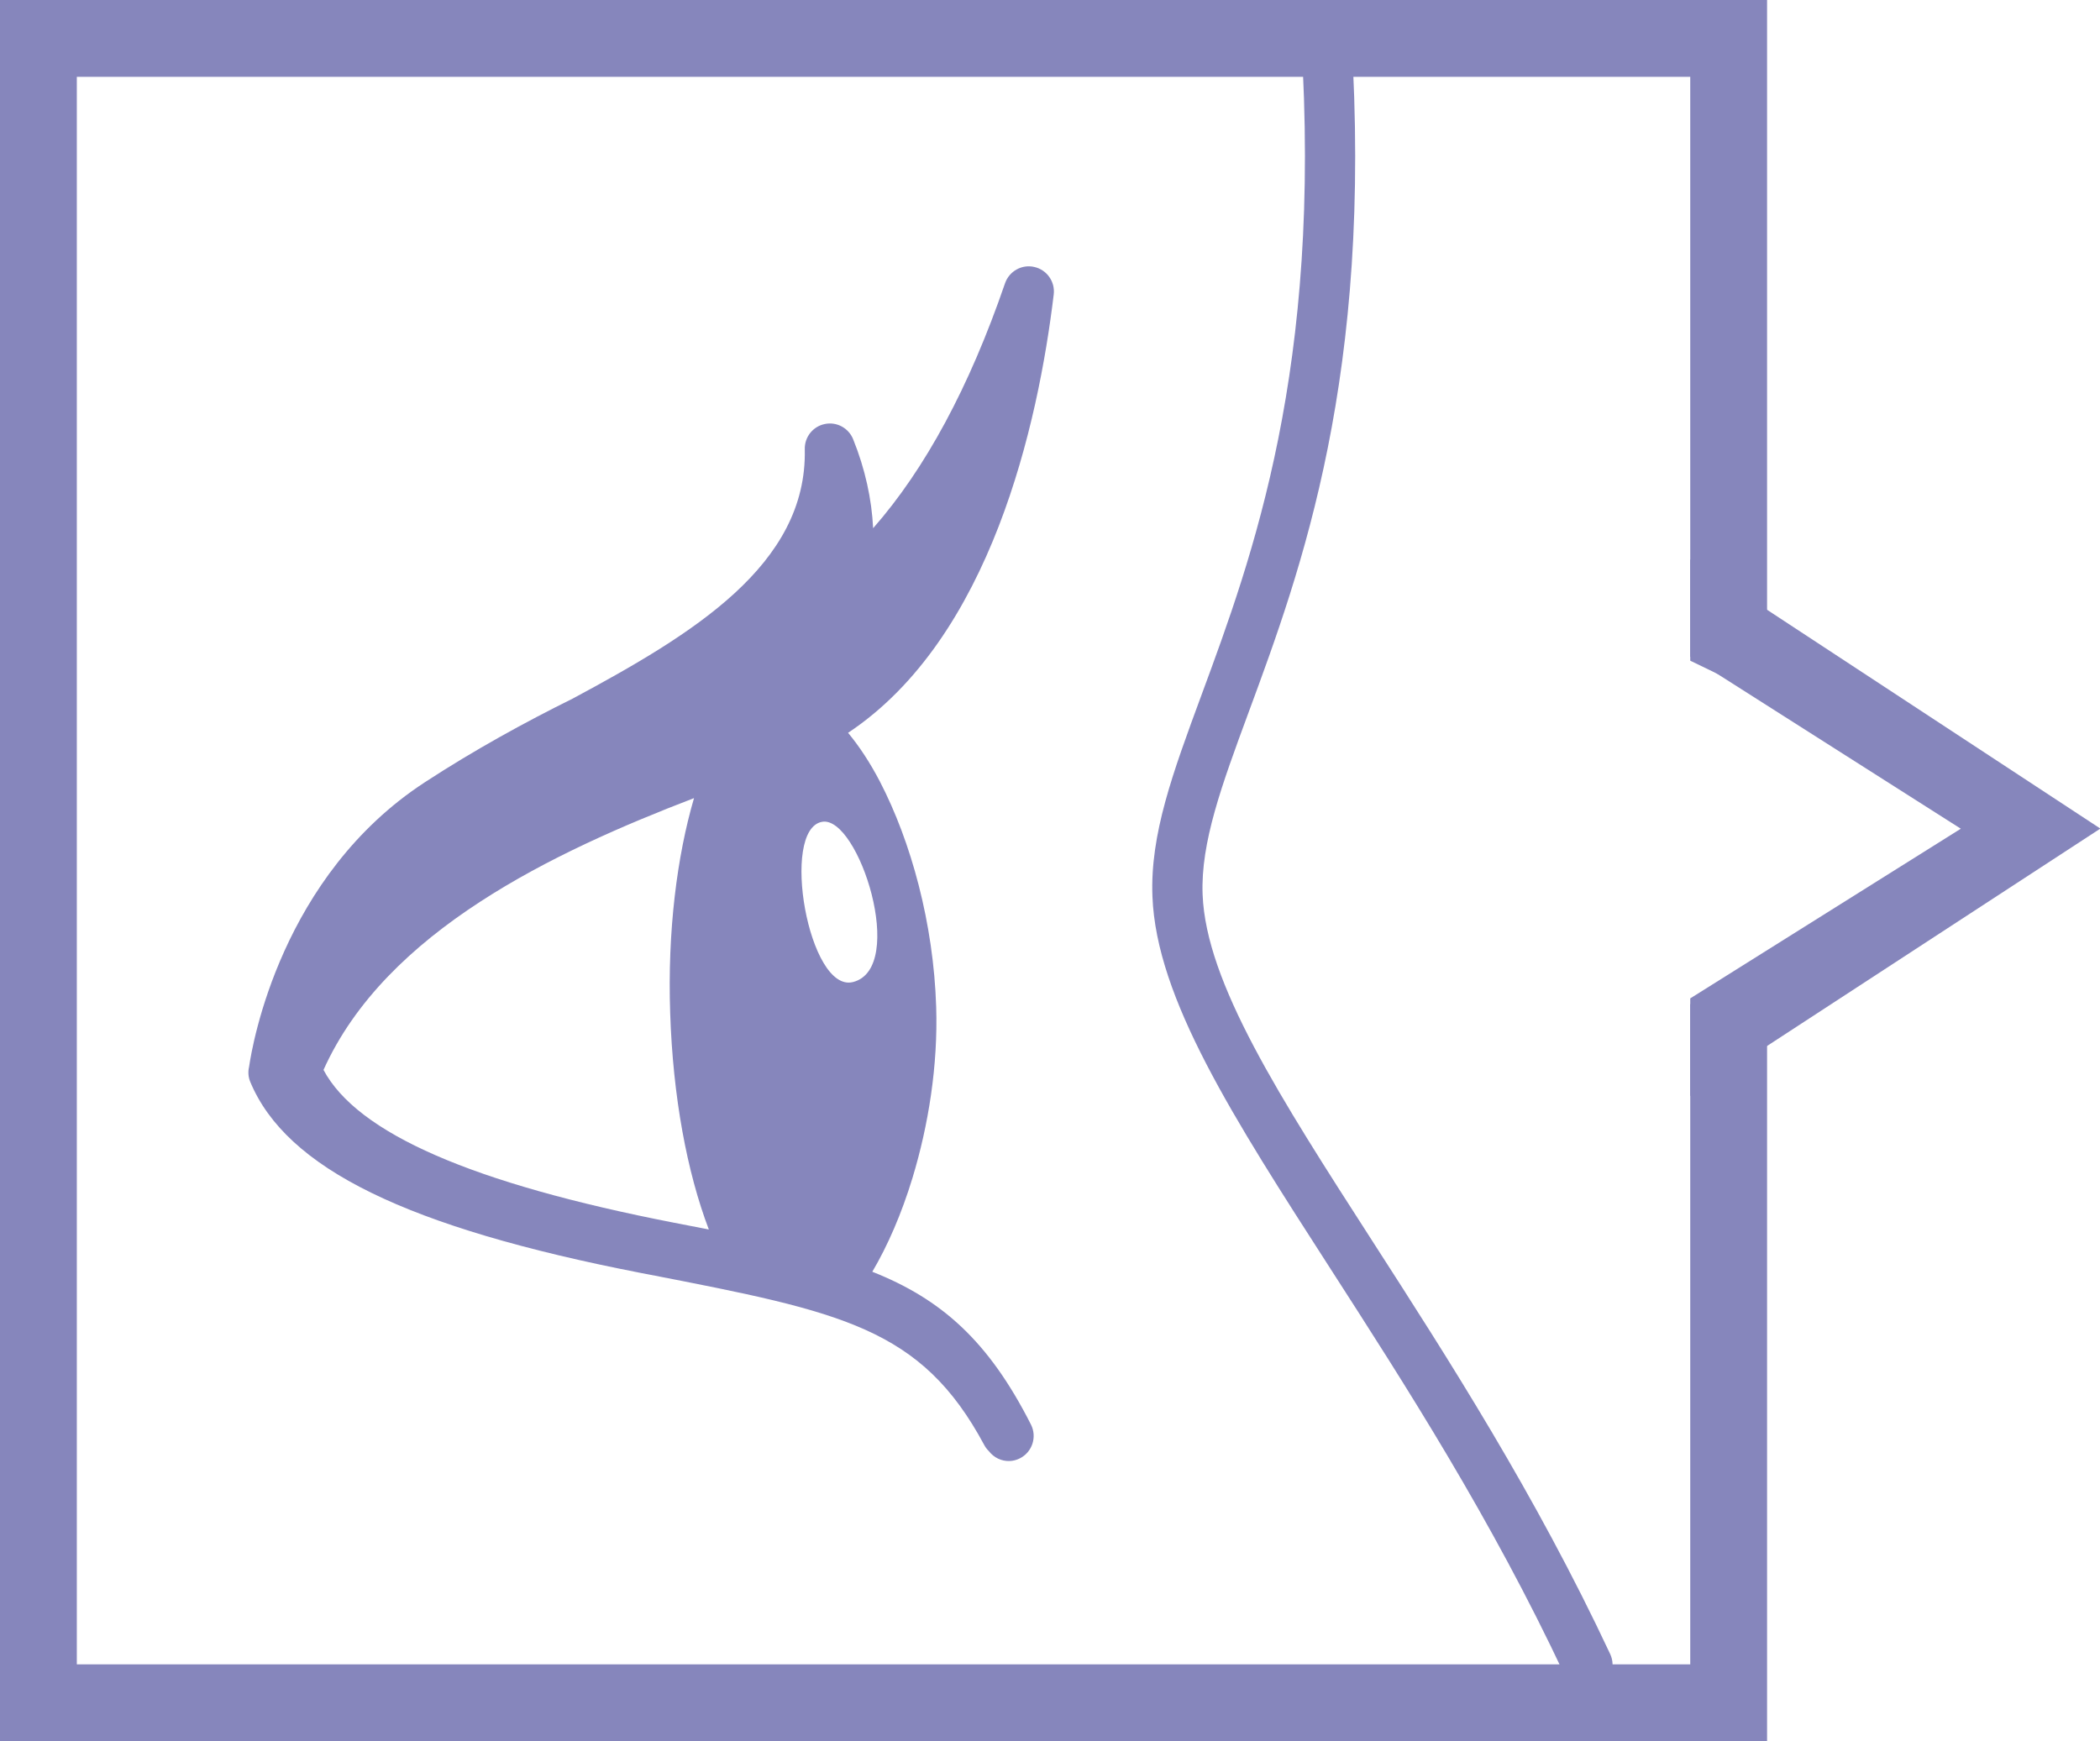 <?xml version="1.0" encoding="utf-8"?>
<!-- Generator: Adobe Illustrator 16.0.0, SVG Export Plug-In . SVG Version: 6.00 Build 0)  -->
<!DOCTYPE svg PUBLIC "-//W3C//DTD SVG 1.1//EN" "http://www.w3.org/Graphics/SVG/1.1/DTD/svg11.dtd">
<svg version="1.1" xmlns="http://www.w3.org/2000/svg" xmlns:xlink="http://www.w3.org/1999/xlink" x="0px" y="0px" width="82px"
	 height="68px" viewBox="0 0 82 68" enable-background="new 0 0 82 68" xml:space="preserve">
<g id="Layer_1" display="none">
	<path display="inline" fill="#B73E5D" d="M35.796,61.433c2.102-2.156,14.099-14.465,21.601-22.158
		c6.72-6.891,6.45-16.811,0.185-22.887c-6.268-6.076-16.271-5.926-22.352,0.344c-6.23-6.114-16.237-6.014-22.348,0.221
		c-6.111,6.232-6.129,16.155,0.76,22.877C21.336,47.327,33.642,59.333,35.796,61.433z"/>
	<g display="inline">
		<g>
			<path fill="#B73E5D" d="M0,0v68h69V37.773l-3,1.449V65H3V3h63v22.803l3,1.45V0H0z"/>
			<polygon fill="#B73E5D" points="66,21.845 66,25.645 76.565,32.365 66,38.992 66,42.807 82.014,32.36 			"/>
		</g>
	</g>
</g>
<g id="Layer_2">
	<g id="Your_Icon_7_">
		<g>
			<g>
				<path fill="#8686BC" d="M62.025,65.998c0.127-0.006,0.256-0.035,0.377-0.094c0.49-0.229,0.701-0.813,0.473-1.303
					c-2.941-6.273-6.314-11.514-9.29-16.137c-3.626-5.633-6.49-10.082-6.626-13.523c-0.08-2.036,0.747-4.276,1.794-7.115
					c2.052-5.557,4.86-13.169,4.007-26.46c-0.035-0.54-0.486-0.961-1.041-0.916c-0.541,0.035-0.95,0.501-0.916,1.042
					c0.827,12.877-1.898,20.263-3.889,25.655c-1.123,3.043-2.01,5.445-1.914,7.87c0.156,3.979,3.148,8.625,6.936,14.51
					c2.942,4.57,6.279,9.752,9.164,15.906C61.271,65.803,61.643,66.012,62.025,65.998z"/>
			</g>
			<path fill="#8686BC" d="M9.772,42.252c1.409,3.383,6.115,5.684,15.26,7.465l0.347,0.066c7.491,1.459,10.594,2.063,13.056,6.656
				c0.048,0.09,0.108,0.166,0.177,0.234c0.197,0.256,0.496,0.398,0.809,0.387c0.137-0.004,0.274-0.039,0.404-0.105
				c0.482-0.244,0.676-0.834,0.432-1.318c-1.663-3.283-3.51-4.904-6.195-5.969c0.599-1.016,1.143-2.264,1.568-3.662
				c0.626-2.063,0.999-4.398,0.926-6.684c-0.103-3.258-0.979-6.451-2.198-8.799c-0.383-0.736-0.804-1.374-1.242-1.903
				c5.583-3.713,7.425-12.09,8.03-17.122c0.059-0.496-0.267-0.96-0.756-1.071c-0.486-0.114-0.982,0.162-1.146,0.637
				c-1.391,4.052-3.115,7.247-5.15,9.565c-0.055-1.131-0.312-2.317-0.782-3.478c-0.178-0.438-0.644-0.689-1.106-0.591
				c-0.464,0.095-0.792,0.509-0.781,0.981c0.101,4.531-4.396,7.234-9.059,9.741c-1.839,0.91-3.827,1.997-5.777,3.269
				c-5.607,3.658-6.734,10.226-6.862,11.109C9.68,41.85,9.691,42.057,9.772,42.252z M32.104,32.095
				c1.422-0.246,3.328,5.717,1.205,6.258C31.574,38.795,30.45,32.381,32.104,32.095z M12.632,41.785
				c2.44-5.43,9.013-8.522,14.468-10.615c-0.664,2.266-1.039,5.197-0.931,8.388c0.106,3.273,0.658,6.223,1.509,8.459
				c-0.436-0.086-0.885-0.174-1.35-0.262C18.439,46.219,13.955,44.262,12.632,41.785z"/>
		</g>
	</g>
	<g>
		<path fill="#8686BC" d="M0,0v68h69V37.773l-3,1.449V65H3V3h63v22.803l3,1.45V0H0z"/>
		<polygon fill="#8686BC" points="66,21.845 66,25.645 76.565,32.365 66,38.992 66,42.807 82.014,32.36 		"/>
	</g>
</g>
</svg>
